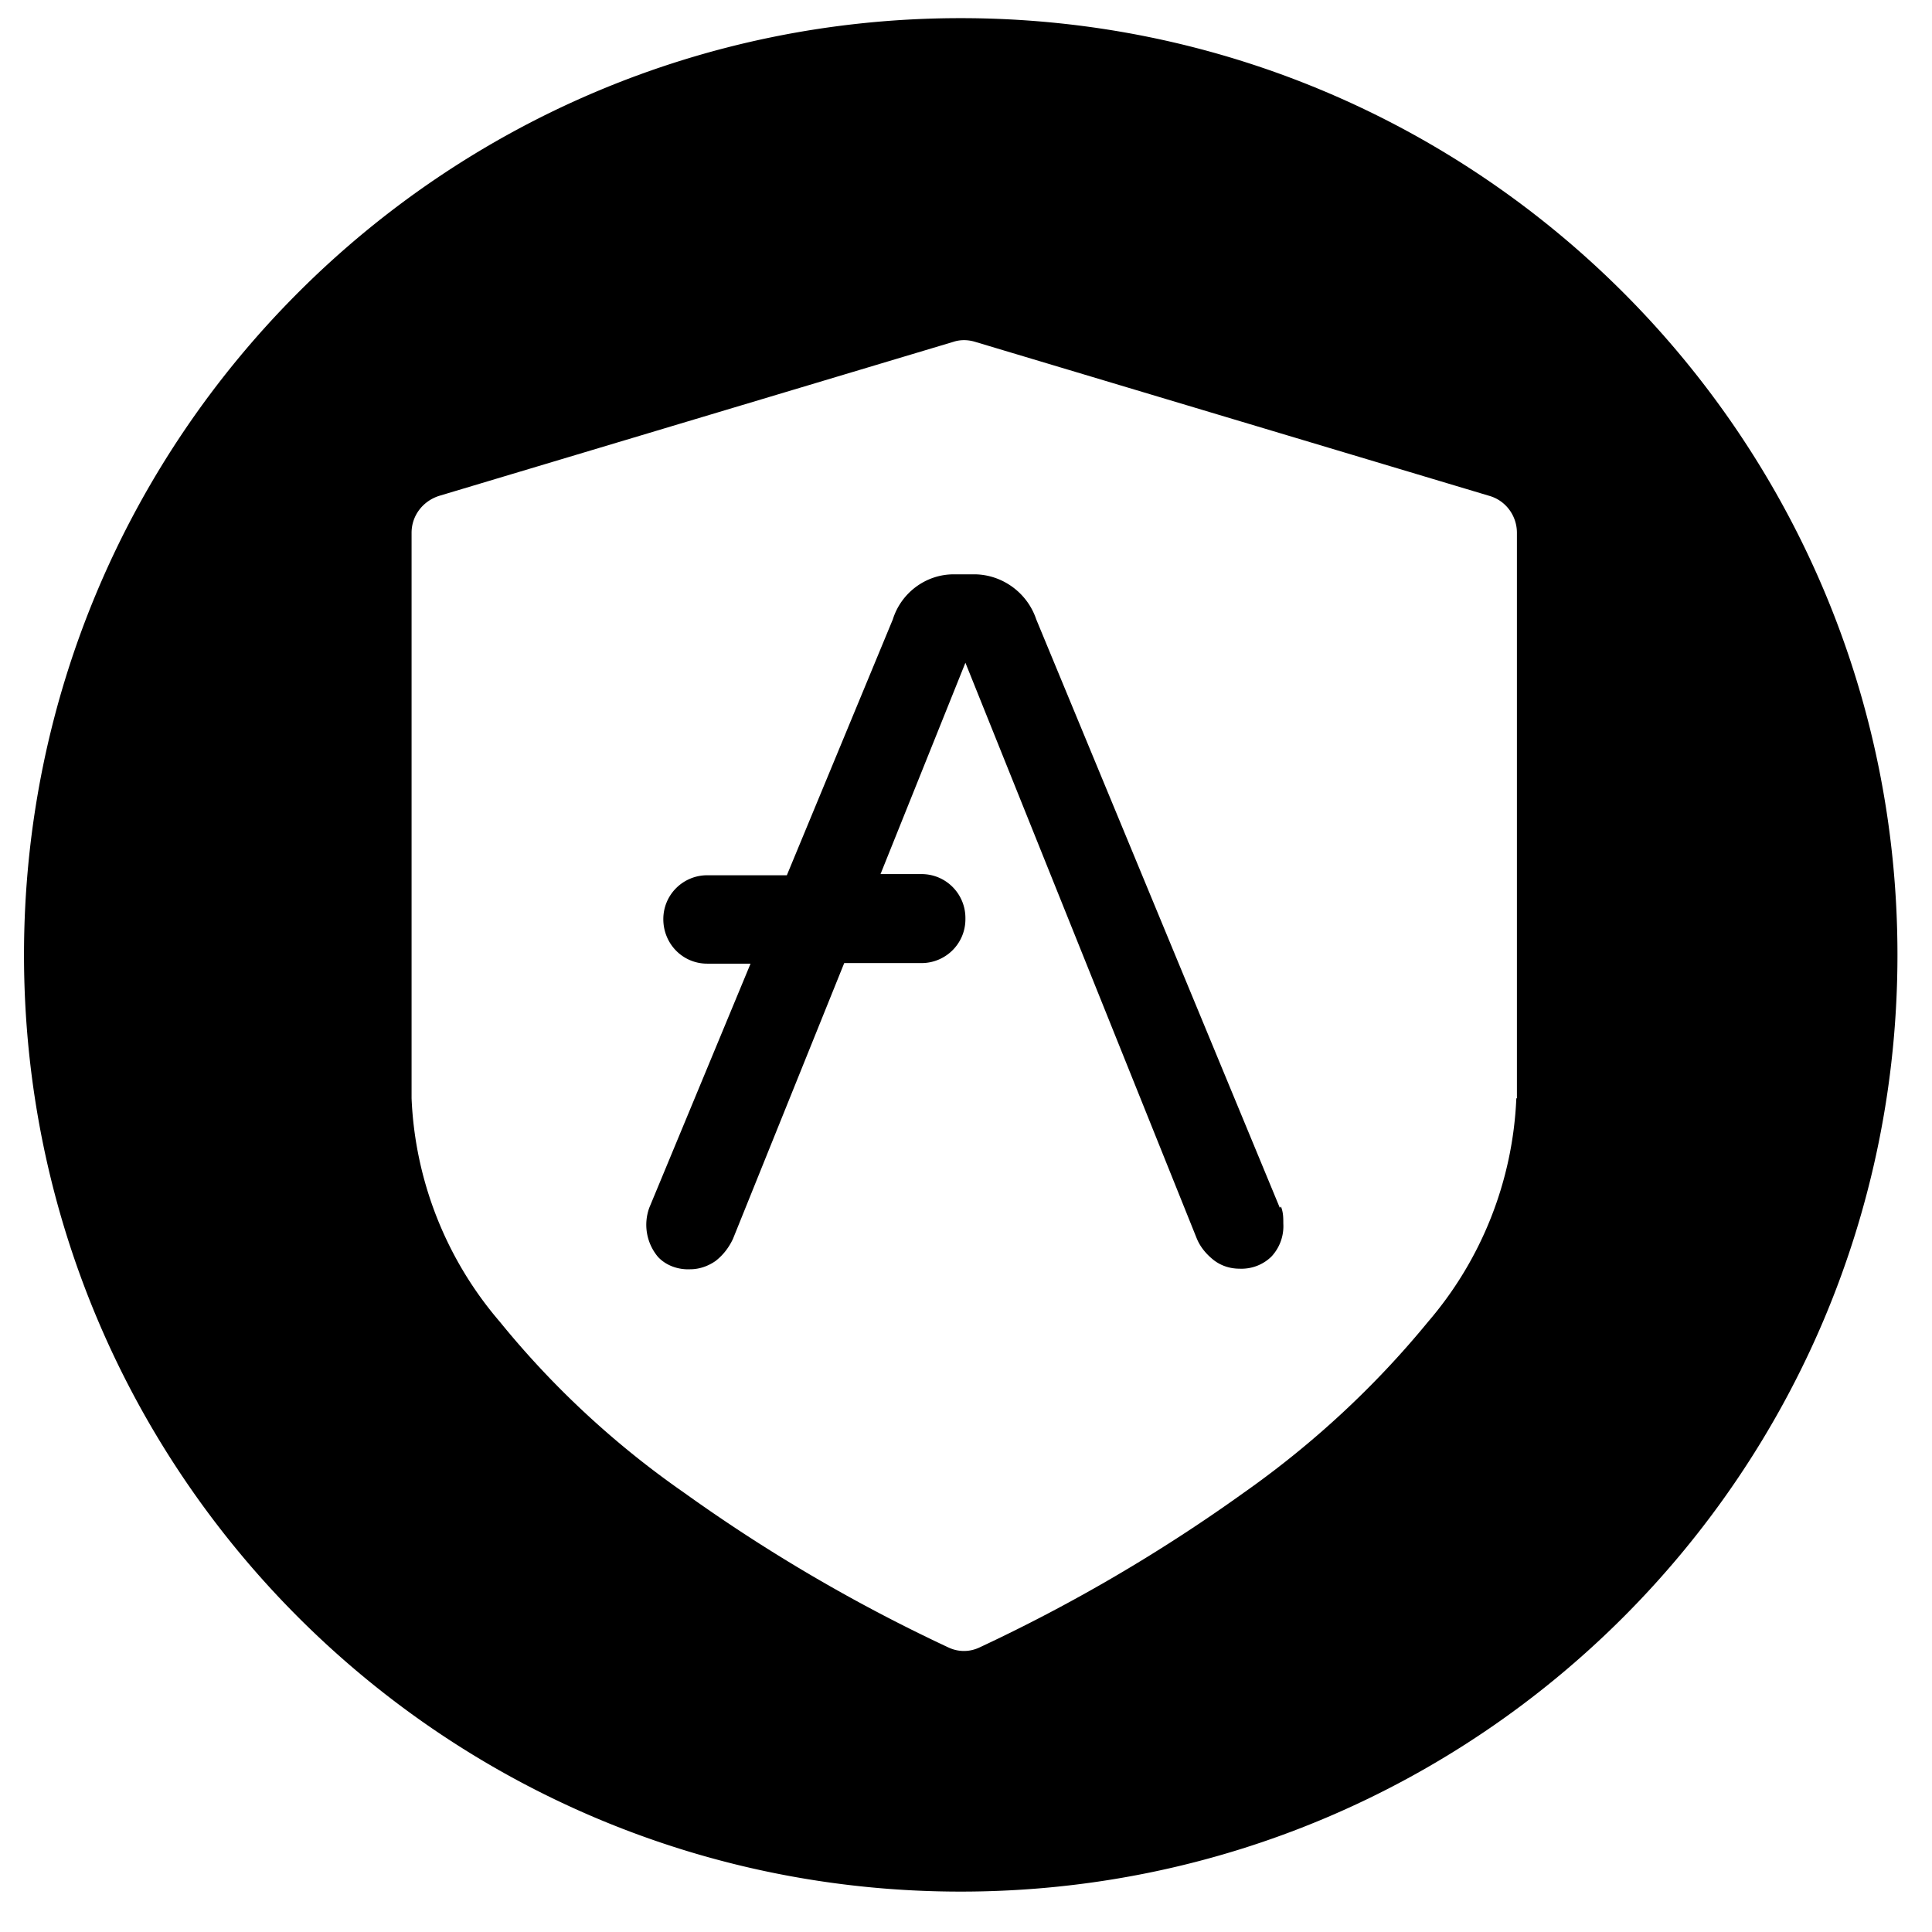 <svg xmlns="http://www.w3.org/2000/svg" width="33" height="33" fill="none"><path fill="currentColor" d="M16.41.31c-8.84 0-16 7.16-16 16s7.16 16 16 16 16-7.16 16-16-7.16-16-16-16m9.49 18.45a6.26 6.26 0 0 1-1.51 3.82c-.91 1.11-1.97 2.09-3.15 2.92a28.3 28.3 0 0 1-4.51 2.64c-.17.08-.36.08-.53 0a28.3 28.3 0 0 1-4.51-2.64c-1.18-.82-2.24-1.8-3.15-2.92a6.26 6.26 0 0 1-1.51-3.82V9.1c0-.29.19-.54.47-.63l8.78-2.63c.12-.04.25-.04.38 0l8.78 2.63c.28.08.47.34.47.63v9.66z"/><path fill="currentColor" d="M21.86 20.63 17.7 10.58c-.15-.45-.57-.76-1.04-.77h-.37c-.48 0-.9.32-1.04.77l-1.81 4.37h-1.36c-.41 0-.75.33-.75.75s.33.76.75.76h.74l-1.73 4.17a.853.853 0 0 0 .15.84c.14.15.35.22.55.21.15 0 .3-.05.43-.14.13-.1.23-.23.3-.38l1.9-4.71h1.32c.41 0 .75-.33.75-.75v-.02c0-.41-.33-.75-.75-.75h-.7l1.45-3.61 3.95 9.83c.06.15.17.28.3.38.12.09.27.14.43.14.21.01.41-.07.55-.21a.76.76 0 0 0 .2-.56c0-.1 0-.19-.04-.29z"/></svg>